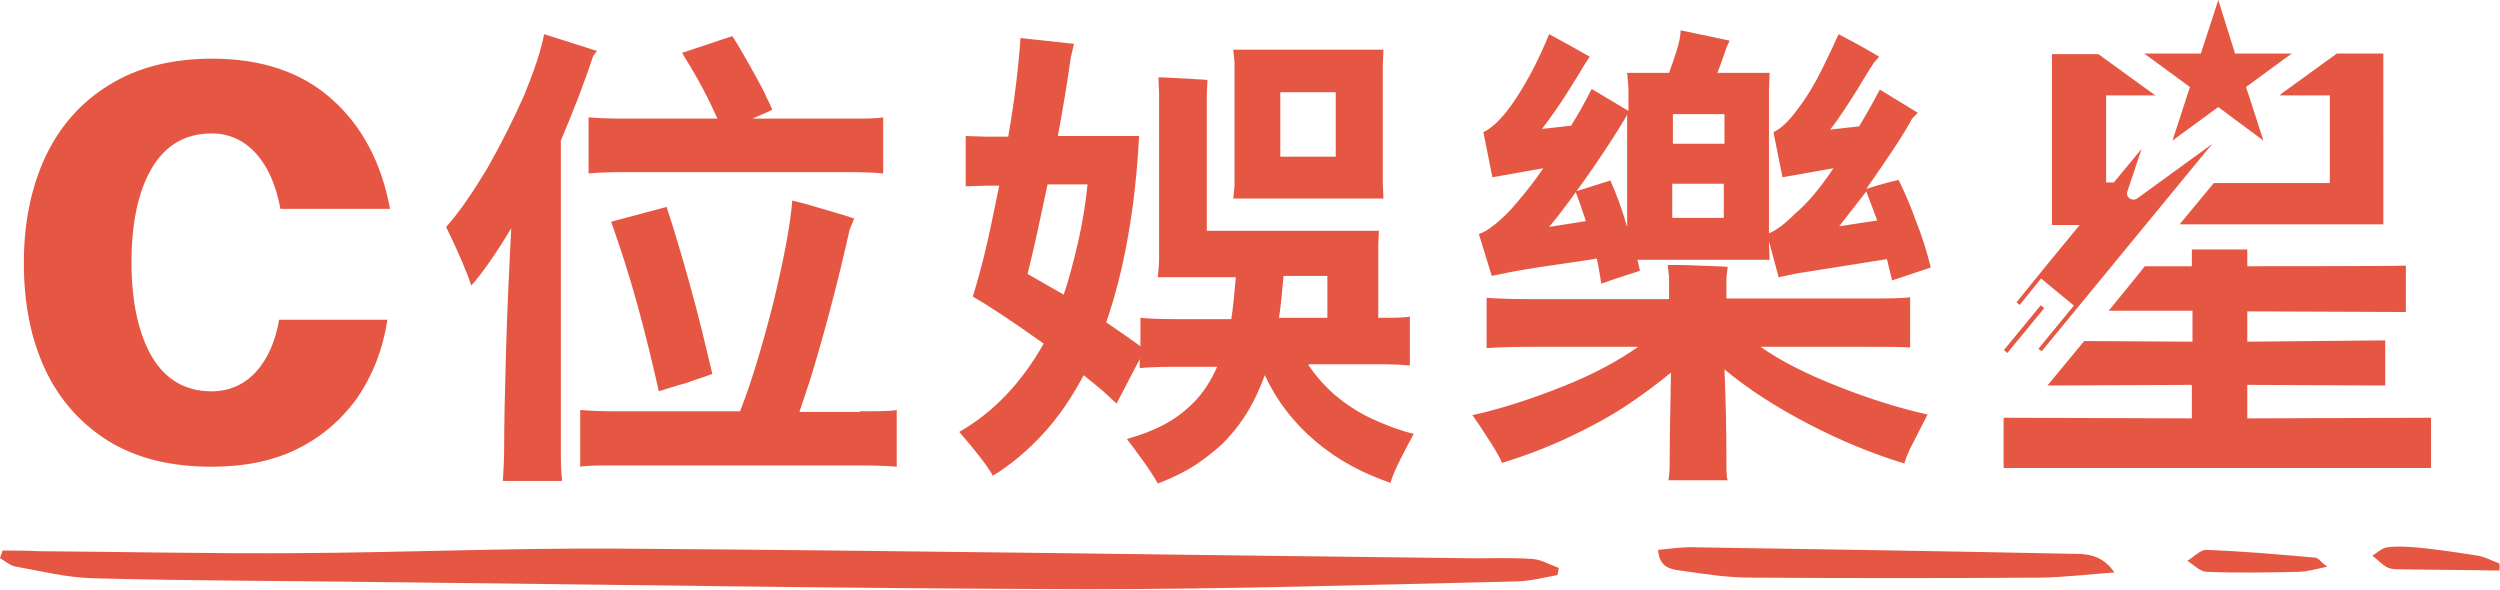 <svg xmlns="http://www.w3.org/2000/svg" width="387.8" height="91.5" style="overflow:visible;enable-background:new 0 0 387.8 91.5" xml:space="preserve"><style>.st0{fill:#e65743}</style><path class="st0" d="M32.8 72.4c-6.3 0-11.6-1.3-16-4C12.5 65.7 9.2 62 7 57.3c-2.2-4.7-3.3-10.2-3.3-16.5 0-6.2 1.1-11.6 3.3-16.4 2.2-4.7 5.5-8.5 9.9-11.2 4.3-2.7 9.7-4.1 16-4.1 7.7 0 13.9 2.1 18.6 6.3 4.7 4.2 7.7 9.9 9 17h-17c-.7-3.7-1.9-6.5-3.8-8.6-1.9-2.1-4.2-3.1-6.9-3.1-4 0-7.1 1.8-9.2 5.3-2.1 3.5-3.2 8.4-3.2 14.7 0 6.2 1.1 11.1 3.2 14.7 2.1 3.5 5.2 5.3 9.2 5.3 2.7 0 5-1 6.8-2.9 1.8-1.9 3.1-4.7 3.7-8.2h16.8c-.7 4.6-2.3 8.6-4.6 12-2.4 3.4-5.5 6.1-9.3 8-3.8 1.9-8.3 2.8-13.4 2.8zM87 21.8V70c0 1.4 0 2.9.2 4.6H78c.1-1.7.2-3.2.2-4.6 0-3.8.1-9 .3-15.8.2-6.7.5-13 .8-18.8-1 1.7-2.1 3.4-3.2 5s-2.1 2.9-3 3.9c-.6-1.9-1.9-5-3.9-9.1 2-2.2 4.1-5.3 6.4-9.1 2.2-3.9 4.1-7.7 5.7-11.3 1.5-3.7 2.6-6.8 3.1-9.5l8.2 2.6-.6.8c-1.4 4.3-3.1 8.6-5 13.1zm46.4 42c2.8 0 4.7 0 5.7-.2v8.8c-1-.1-2.9-.2-5.7-.2H95.7c-2.8 0-4.7 0-5.7.2v-8.8c1.1.1 3 .2 5.7.2h19.1c1.8-4.6 3.5-10.3 5.2-17 1.6-6.7 2.6-11.9 2.9-15.7 1.6.4 3.4.9 5.4 1.5 2 .6 3.4 1 4.2 1.3-.4 1-.6 1.5-.7 1.7-.9 4-1.9 8.2-3.1 12.7-1.2 4.5-2.2 7.9-3 10.5-.8 2.5-1.4 4.2-1.7 5.1h9.4zM91.3 18.2c1.1.1 2.9.2 5.6.2h14.4c-.6-1.3-1.3-2.8-2.3-4.7-1-1.9-2.1-3.7-3.2-5.5l7.8-2.6c.9 1.4 1.9 3.1 3 5.1 1.1 2 1.9 3.4 2.3 4.4.5 1 .8 1.6.9 1.9-.7.4-1.7.8-3.1 1.4h14.9c2.6 0 4.4 0 5.4-.2v8.7c-1.1-.1-2.9-.2-5.4-.2H96.9c-2.7 0-4.5.1-5.6.2v-8.7zm10.9 42.5c-1-4.4-2.1-9-3.4-13.7-1.3-4.7-2.7-8.9-4-12.6l8.6-2.3c1 3 2.2 7 3.6 12s2.5 9.7 3.5 13.9c-1 .4-2.4.8-4 1.4-1.9.5-3.3 1-4.3 1.3zm100.8-4c1.1 1.6 2.4 3.1 4.1 4.6 1.7 1.4 3.6 2.7 5.8 3.7 2.2 1 4.3 1.8 6.4 2.3-.6 1.1-1.3 2.4-2.1 4s-1.3 2.8-1.5 3.6c-4.4-1.5-8.3-3.6-11.7-6.5-3.4-2.9-6-6.3-7.8-10.2-.8 2.1-1.6 3.9-2.5 5.4-.9 1.5-1.9 2.9-3.1 4.2-1.1 1.3-2.6 2.5-4.4 3.8-1.8 1.3-4 2.4-6.6 3.4-.5-.9-1.2-2-2.2-3.4-1-1.4-1.9-2.6-2.6-3.5 2.1-.6 4-1.3 5.7-2.2 1.7-.9 3.2-2 4.6-3.4 1.4-1.4 2.7-3.3 3.7-5.6h-7c-2.3 0-4 .1-5 .2v-1.4l-3.6 6.9c-.2-.2-.7-.6-1.4-1.3-.7-.7-2-1.7-3.7-3.1-1.8 3.4-3.9 6.5-6.3 9.1-2.4 2.6-5 4.8-7.8 6.5-.3-.6-.9-1.5-1.9-2.8-1-1.3-2.1-2.6-3.3-4 5.4-3.1 9.7-7.7 13.1-13.7-5.2-3.7-8.9-6.1-11-7.3.5-1.6 1.1-3.7 1.8-6.5s1.4-6.4 2.3-10.7h-2l-3.2.1v-7.8l3.2.1h3.4c1-5.8 1.6-10.9 1.9-15.3l8.3.9-.5 2.1c-.5 3.7-1.2 7.8-2 12.2h12.6c-.6 11.2-2.3 20.8-5.1 28.9 2.5 1.7 4.2 2.9 5.3 3.7v-4.4c1 .1 2.7.2 5 .2h9.1c.3-2 .5-4.1.7-6.5h-12.1c.1-1.1.2-2.1.2-2.9V14.6l-.1-2.6c.2 0 1 0 2.5.1s2.6.1 3.4.2c.8 0 1.3.1 1.7.1l-.1 2.2v21.2h26.7l-.1 2.1v11.4c2.3 0 4 0 4.9-.2v7.6c-1-.1-2.6-.2-4.9-.2H203zm-43.6-14.2 5.6 3.2c.8-2.3 1.5-5 2.2-8 .7-3 1.2-6.1 1.5-9.1h-6.2c-1.2 5.7-2.2 10.3-3.1 13.9zm31.9-11.7c.1-.9.2-1.7.2-2.4V10.1c0-.7-.1-1.5-.2-2.4h23.3l-.1 2.4v18.3l.1 2.4h-23.3zm7.8 12c-.2 2.3-.4 4.5-.7 6.5h7.5v-6.5h-6.8zm8.1-28.5h-8.6v10h8.6v-10zm82.2 39.5h-16.3c3.1 2.2 7.1 4.2 11.9 6.1 4.8 1.9 9.5 3.4 14 4.4-.9 1.7-1.6 3.2-2.3 4.5-.7 1.3-1.1 2.4-1.3 3.1-4.9-1.5-9.8-3.5-14.8-6.1-5-2.6-9.4-5.4-13.1-8.5.2 4.8.3 9.6.3 14.4 0 1.4 0 2.3.2 2.8h-9.2c.1-.5.2-1.4.2-2.8 0-3.8.1-8.5.2-13.9-2.2 1.8-4.6 3.6-7.2 5.3-2.6 1.7-5.6 3.3-8.8 4.8-3.2 1.5-6.6 2.8-10.2 3.9-.3-.7-.9-1.8-1.8-3.2-.9-1.4-1.8-2.8-2.8-4.2 4.5-1 9.1-2.5 13.9-4.4 4.8-1.9 8.7-4 11.8-6.2h-16.5c-3.4 0-5.7.1-7 .2v-7.8c1.3.1 3.6.2 7 .2h21.3V43l-.2-1.9c1.1 0 2.6 0 4.8.1s3.6.1 4.5.2l-.2 1.7v3.2h21.6c3.4 0 5.7 0 6.9-.2v7.8c-1.2-.1-3.5-.1-6.9-.1zm-60-17.5c.7-.2 1.5-.7 2.5-1.5s2.2-1.9 3.5-3.5c1.3-1.5 2.7-3.3 4-5.2l-7.9 1.4-1.4-7c1.5-.7 3.2-2.4 5.1-5.3 1.9-2.9 3.6-6.2 5.1-9.9 2.8 1.5 4.9 2.7 6.3 3.5l-.6.9c-.1.1-.1.2-.2.3-.1.2-.8 1.4-2.2 3.6-1.4 2.3-2.9 4.4-4.4 6.4l4.5-.5c1-1.6 2.1-3.5 3.2-5.7l5.7 3.4V14c0-.7-.1-1.6-.2-2.7h6.5c.4-1.1.8-2.2 1.2-3.5.4-1.3.6-2.3.6-3.1l7.6 1.6-.5 1.1c-.4 1.2-.8 2.4-1.4 3.9h8.1l-.1 2.8v23.5l.1 2.7H254l.4 1.7c-1.5.5-3.5 1.1-6 2-.2-1.2-.4-2.5-.7-3.9-1 .2-3.2.5-6.6 1-3.5.5-5.7.9-6.8 1.1-.9.2-1.9.4-2.9.6l-2-6.5zM252 18.5c-1.3 2.2-3 4.8-5.2 8-2.2 3.1-4.3 6.1-6.5 8.7l5.7-.9c-.2-.7-.5-1.4-.8-2.4-.3-.9-.6-1.6-.8-2.2l5.4-1.7c.9 2 1.8 4.4 2.6 7.2V17.8l-.4.7zm15.5 3.8v-4.6h-8v4.6h8zm-8.1 11.5h8v-5.3h-8v5.3zm25-7.7-7.9 1.4-1.4-7c1.1-.5 2.4-1.7 3.7-3.5 1.4-1.8 2.6-3.8 3.7-6s2-4.1 2.7-5.7c1.9 1 4 2.1 6.3 3.5l-.8.9c-.1.1-.2.3-.3.5-.2.2-.9 1.4-2.3 3.7-1.4 2.2-2.7 4.3-4.2 6.2l4.5-.5c1-1.7 2.1-3.6 3.2-5.7l5.9 3.6-.5.5c-.2.2-.4.4-.5.6-1.4 2.6-3.8 6.1-7 10.7 2.5-.8 4.2-1.2 5-1.4.8 1.6 1.7 3.6 2.6 6.1 1 2.5 1.8 5 2.4 7.5l-6 2-.8-3.3-13.9 2.2c-.9.2-1.9.4-2.9.6l-1.8-6.7c1.2-.4 2.6-1.4 4.3-3.1 2.1-1.8 4-4.1 6-7.1zm6.8 8.1c-.7-1.9-1.3-3.4-1.7-4.5l-4.2 5.4 5.9-.9zm19.645 20.103 5.717-6.95.54.444-5.716 6.951zM348.6 64.9v-5.2l21.4.1v-7l-21.4.2v-4.7l24.6.1v-7.2c-1 .1-24.6.1-24.6.1v-2.6H340v2.6h-7.3l-1.6 2-4 4.9h13V53l-16.8-.1-5.7 6.9 22.4-.1v5.2l-29.2-.1v7.8h66.3v-7.8l-28.5.1zm5.1-50.1h7.7v13.6h-18l-5.3 6.4h31.6V8.3h-7.2l-8.7 6.3c0 .1-.1.1-.1.2z"/><path class="st0" d="m316.6 43.2 5.1 4.2-5.5 6.7.5.4 16.6-20.2 8.8-10.7 1.1-1.3-11.7 8.5c-.8.5-1.8-.2-1.5-1.1l2.2-6.6-4.3 5.2h-1.2V14.8h7.7c0-.1-.1-.1-.2-.1l-8.7-6.3h-7.2v26.5h4.3l-5.1 6.2-4.7 5.8.5.4 3.3-4.1z"/><path class="st0" d="m337 21.8 7.1-5.2 2.4 1.8 4.6 3.4-2.1-6.5-.6-1.8 7.1-5.2h-8.8L344.1 0l-2.7 8.3h-8.8l7.1 5.2zM.4 85.4c1.9 0 3.7 0 5.6.1 13.4.1 26.8.4 40.3.3 16.5-.1 32.9-.8 49.4-.7 44.3.3 88.6 1 132.9 1.5 3 0 6.1-.1 9.1.1 1.4.1 2.7.9 4.1 1.4-.1.4-.1.7-.2 1.1-2.2.4-4.4 1-6.7 1-22.1.5-44.3 1.2-66.4 1.2-36.2-.1-72.4-.7-108.7-1.1-15.1-.2-30.3-.2-45.4-.6-4-.1-8-1.1-11.9-1.8-.9-.1-1.7-.9-2.5-1.3.1-.4.3-.8.4-1.2zM328 88.8c-4.1.3-7.5.7-11 .8-15.2.1-30.4.1-45.6 0-3.6 0-7.2-.6-10.8-1.1-1.5-.2-3.2-.5-3.4-3.2 2-.2 4-.5 6-.4 19.3.3 38.6.6 58 1 2.3 0 4.8 0 6.8 2.9zm33-.9c-1.9.4-3.2.8-4.4.8-4.8.1-9.5.2-14.3 0-1 0-2-1.1-3-1.7 1-.6 2-1.7 2.9-1.7 5.6.2 11.3.7 16.9 1.2.5 0 .8.6 1.9 1.4zm26.7.6c-5.3-.1-10.6-.1-15.9-.2-.6 0-1.2-.1-1.7-.4-.8-.5-1.4-1.2-2.1-1.7.8-.5 1.5-1.2 2.3-1.3 1.4-.2 2.9-.1 4.4 0 3.2.3 6.5.8 9.7 1.3 1.1.2 2.2.8 3.3 1.2.1.4 0 .8 0 1.1z"/></svg>